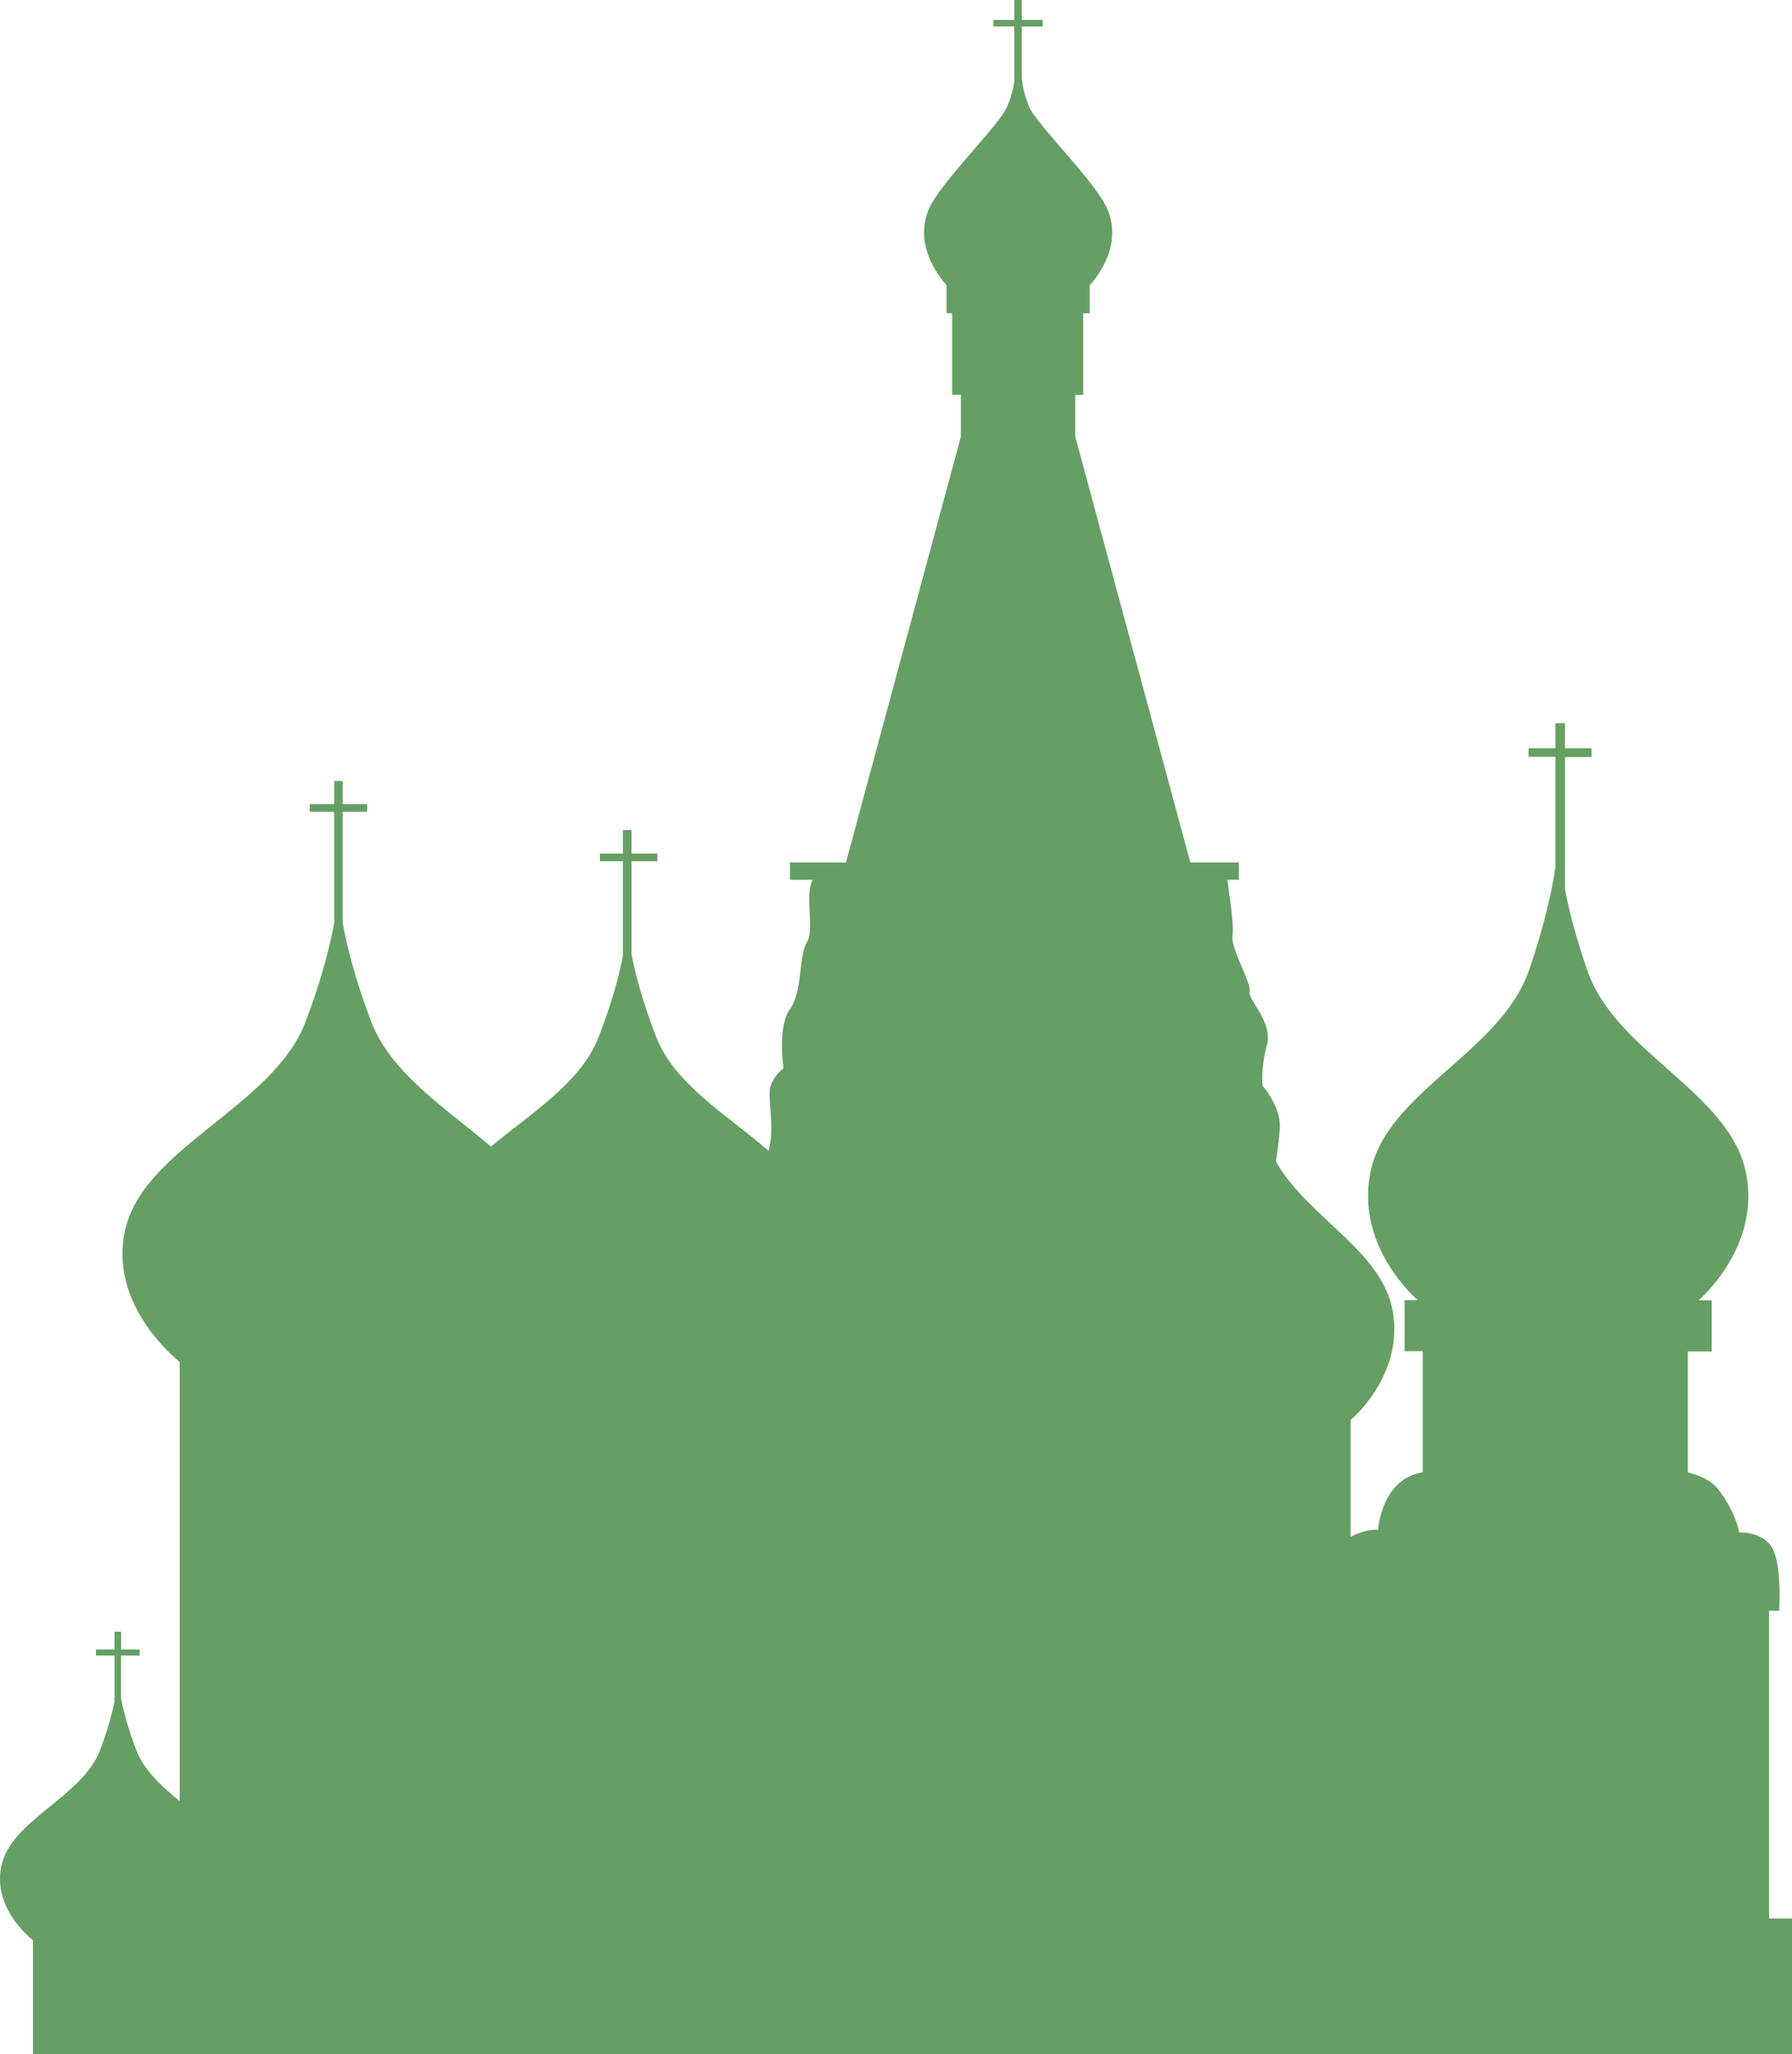 <?xml version="1.0" encoding="utf-8"?>
<!-- Generator: Adobe Illustrator 16.0.4, SVG Export Plug-In . SVG Version: 6.00 Build 0)  -->
<!DOCTYPE svg PUBLIC "-//W3C//DTD SVG 1.1//EN" "http://www.w3.org/Graphics/SVG/1.1/DTD/svg11.dtd">
<svg version="1.1" id="Capa_1" xmlns="http://www.w3.org/2000/svg" xmlns:xlink="http://www.w3.org/1999/xlink" x="0px" y="0px"
	 width="17.165px" height="19.674px" viewBox="0 0 17.165 19.674" enable-background="new 0 0 17.165 19.674" xml:space="preserve">
<path fill="#444" style="fill: #669F64;" d="M16.945,18.373v-2.947h0.097c0,0,0.027-0.395-0.055-0.579c-0.082-0.183-0.328-0.171-0.328-0.171s-0.029-0.196-0.207-0.42
	c-0.07-0.086-0.183-0.129-0.285-0.155v-1.158h0.229v-0.49h-0.125c0.144-0.131,0.567-0.584,0.458-1.197
	c-0.139-0.791-1.25-1.164-1.525-1.963c-0.108-0.314-0.175-0.572-0.213-0.773v-1.27h0.254V7.166h-0.254v-0.24h-0.092v0.24h-0.257
	v0.082h0.257v1.061c-0.033,0.209-0.1,0.541-0.253,0.982c-0.274,0.799-1.39,1.172-1.524,1.963c-0.109,0.613,0.312,1.065,0.457,1.197
	h-0.125v0.489h0.174v1.16c-0.397,0.061-0.428,0.551-0.428,0.551s-0.117-0.012-0.262,0.067v-1.125h0.007c0,0,0.5-0.422,0.397-1.028
	c-0.098-0.59-0.818-0.902-1.121-1.443c0.006-0.033,0.023-0.127,0.037-0.297c0.022-0.221-0.164-0.426-0.164-0.426
	s-0.02-0.167,0.041-0.387c0.062-0.223-0.186-0.441-0.165-0.516c0.021-0.072-0.185-0.422-0.165-0.535
	c0.017-0.086-0.028-0.391-0.049-0.535h0.111V8.26h-0.465l-1.102-4.078v-0.4h0.076V3h0.062V2.732
	c0.097-0.107,0.306-0.396,0.172-0.723c-0.104-0.258-0.678-0.811-0.753-0.988C9.807,0.898,9.792,0.8,9.788,0.751V0.254h0.2V0.191
	h-0.2V0H9.715v0.191h-0.2v0.062h0.2v0.529C9.709,0.836,9.689,0.92,9.647,1.021C9.575,1.199,8.999,1.752,8.894,2.01
	C8.761,2.336,8.972,2.625,9.067,2.732V3H9.12v0.781h0.084v0.4L8.103,8.26H7.567v0.166h0.217C7.706,8.574,7.802,8.904,7.732,9.018
	C7.649,9.145,7.689,9.496,7.567,9.664c-0.123,0.164-0.062,0.568-0.062,0.568s-0.082,0.055-0.123,0.166
	c-0.037,0.103,0.045,0.394-0.02,0.623c-0.388-0.336-0.897-0.635-1.073-1.082C6.157,9.602,6.086,9.332,6.051,9.145H6.049V8.248h0.247
	V8.174H6.049V7.949H5.967v0.225h-0.22v0.074h0.22v0.904C5.931,9.34,5.862,9.605,5.731,9.939c-0.169,0.432-0.648,0.723-1.028,1.042
	c-0.427-0.364-0.957-0.7-1.146-1.194C3.401,9.379,3.323,9.059,3.283,8.842V7.775h0.234V7.701H3.283V7.48H3.201v0.221H2.967v0.074
	h0.234v1.066C3.16,9.059,3.082,9.379,2.926,9.787c-0.314,0.823-1.576,1.207-1.733,2.019c-0.125,0.641,0.377,1.11,0.528,1.239v4.205
	c-0.175-0.146-0.344-0.297-0.417-0.492c-0.079-0.209-0.122-0.375-0.145-0.495v-0.408h0.179v-0.058H1.16v-0.17H1.097v0.17H0.919
	v0.058h0.178v0.44c-0.025,0.117-0.065,0.271-0.137,0.463c-0.173,0.457-0.863,0.673-0.949,1.121c-0.075,0.386,0.252,0.66,0.305,0.703
	v1.092h16.849v-1.301H16.945z"/>
</svg>
